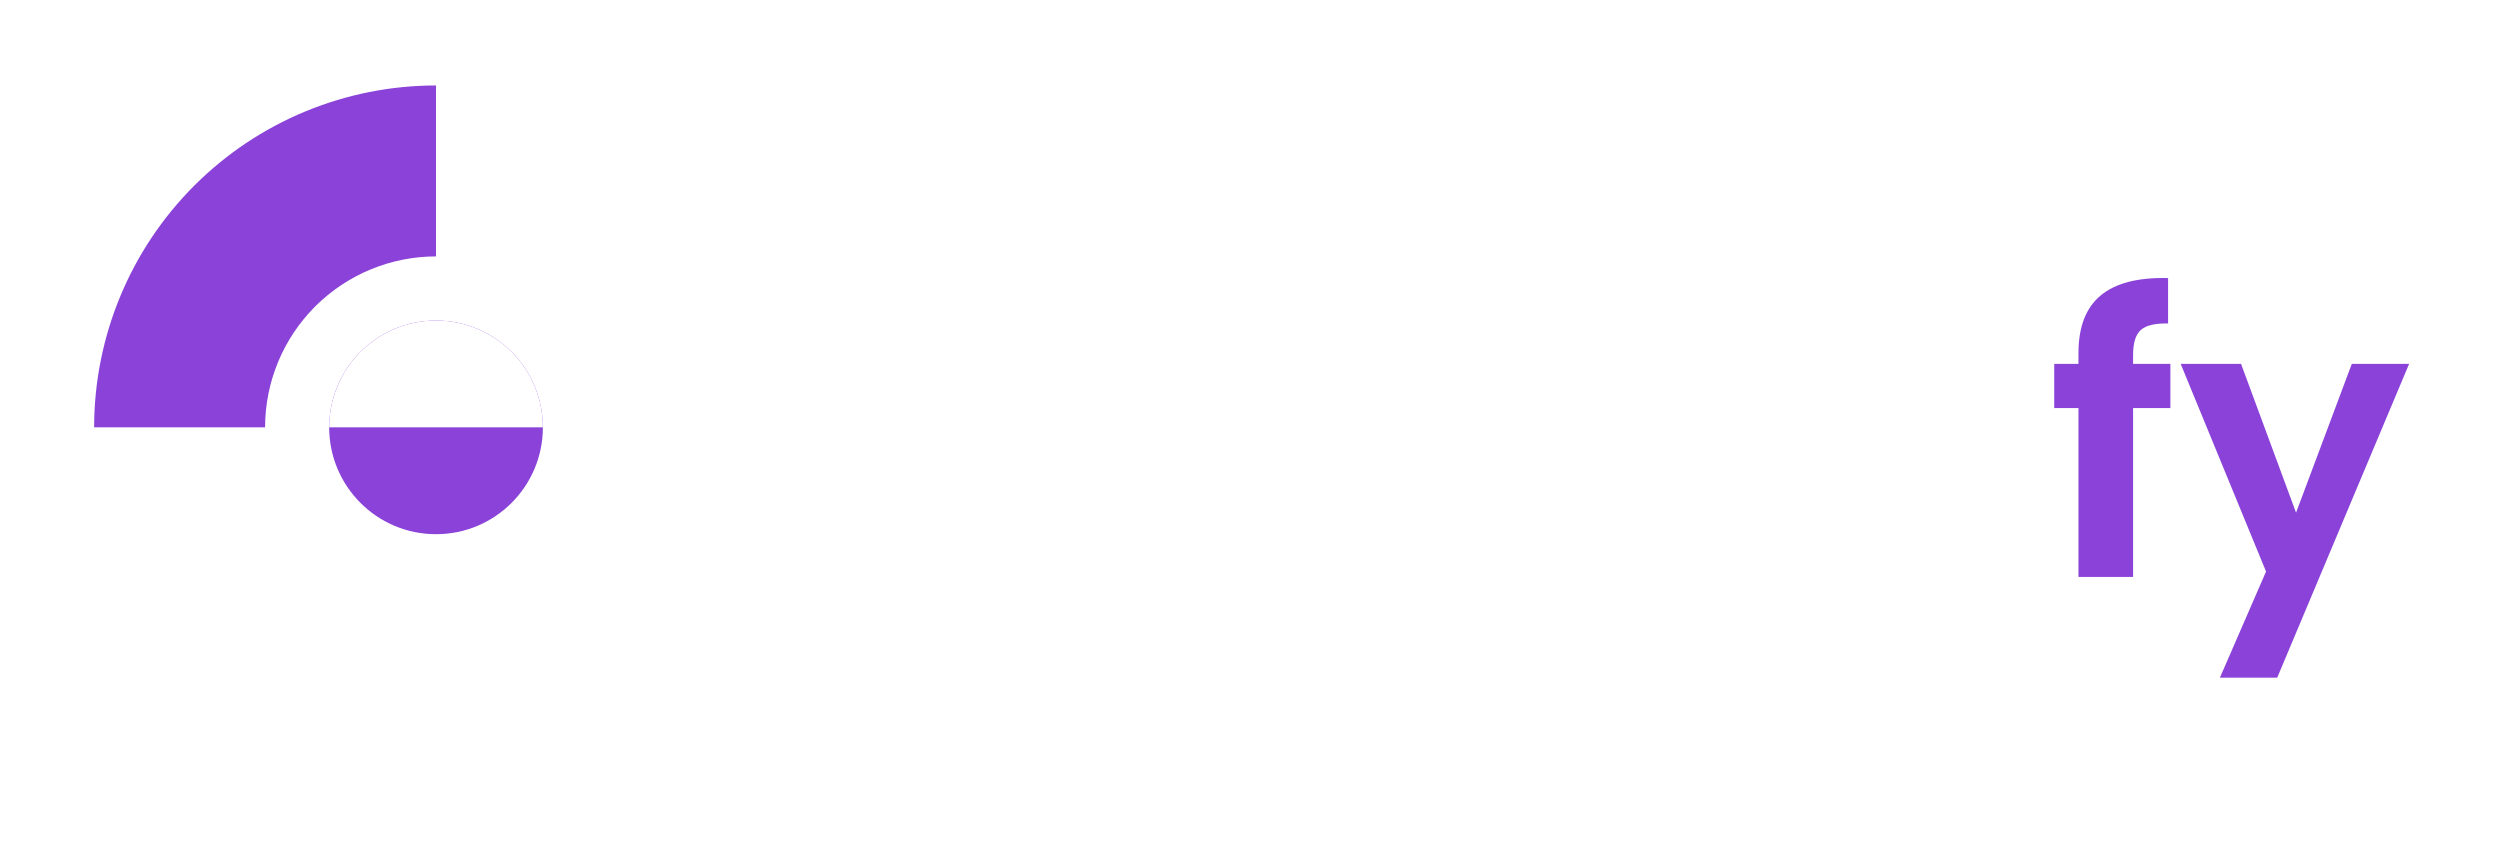 <svg width="117" height="40" viewBox="0 0 117 40" fill="none" xmlns="http://www.w3.org/2000/svg">
<g filter="url(#filter0_d_2_1207)">
<path d="M44.168 12.47V15.62H48.398V17.618H44.168V20.948H48.938V23H41.648V10.418H48.938V12.47H44.168ZM55.386 20.678L57.906 13.028H60.588L56.898 23H53.838L50.166 13.028H52.866L55.386 20.678ZM71.274 17.798C71.274 18.158 71.25 18.482 71.202 18.77H63.912C63.972 19.49 64.224 20.054 64.668 20.462C65.112 20.87 65.658 21.074 66.306 21.074C67.242 21.074 67.908 20.672 68.304 19.868H71.022C70.734 20.828 70.182 21.62 69.366 22.244C68.55 22.856 67.548 23.162 66.36 23.162C65.4 23.162 64.536 22.952 63.768 22.532C63.012 22.1 62.418 21.494 61.986 20.714C61.566 19.934 61.356 19.034 61.356 18.014C61.356 16.982 61.566 16.076 61.986 15.296C62.406 14.516 62.994 13.916 63.75 13.496C64.506 13.076 65.376 12.866 66.36 12.866C67.308 12.866 68.154 13.07 68.898 13.478C69.654 13.886 70.236 14.468 70.644 15.224C71.064 15.968 71.274 16.826 71.274 17.798ZM68.664 17.078C68.652 16.43 68.418 15.914 67.962 15.53C67.506 15.134 66.948 14.936 66.288 14.936C65.664 14.936 65.136 15.128 64.704 15.512C64.284 15.884 64.026 16.406 63.93 17.078H68.664ZM78.639 12.884C79.827 12.884 80.787 13.262 81.519 14.018C82.251 14.762 82.617 15.806 82.617 17.15V23H80.097V17.492C80.097 16.7 79.899 16.094 79.503 15.674C79.107 15.242 78.567 15.026 77.883 15.026C77.187 15.026 76.635 15.242 76.227 15.674C75.831 16.094 75.633 16.7 75.633 17.492V23H73.113V13.028H75.633V14.27C75.969 13.838 76.395 13.502 76.911 13.262C77.439 13.01 78.015 12.884 78.639 12.884ZM87.948 15.098V19.922C87.948 20.258 88.025 20.504 88.181 20.66C88.35 20.804 88.626 20.876 89.01 20.876H90.18V23H88.596C86.472 23 85.409 21.968 85.409 19.904V15.098H84.222V13.028H85.409V10.562H87.948V13.028H90.18V15.098H87.948ZM93.27 11.84C92.826 11.84 92.454 11.702 92.154 11.426C91.866 11.138 91.722 10.784 91.722 10.364C91.722 9.944 91.866 9.596 92.154 9.32C92.454 9.032 92.826 8.888 93.27 8.888C93.714 8.888 94.08 9.032 94.368 9.32C94.668 9.596 94.818 9.944 94.818 10.364C94.818 10.784 94.668 11.138 94.368 11.426C94.08 11.702 93.714 11.84 93.27 11.84ZM94.512 13.028V23H91.992V13.028H94.512Z" fill="white"/>
<path d="M101.574 15.098H99.828V23H97.272V15.098H96.138V13.028H97.272V12.524C97.272 11.3 97.62 10.4 98.316 9.824C99.012 9.248 100.062 8.978 101.466 9.014V11.138C100.854 11.126 100.428 11.228 100.188 11.444C99.948 11.66 99.828 12.05 99.828 12.614V13.028H101.574V15.098ZM112.747 13.028L106.573 27.716H103.891L106.051 22.748L102.055 13.028H104.881L107.455 19.994L110.065 13.028H112.747Z" fill="#8A42D8"/>
<path d="M20.406 0C17.242 -3.77363e-08 14.148 0.938 11.517 2.696C8.886 4.455 6.835 6.953 5.624 9.877C4.413 12.801 4.096 16.018 4.714 19.121C5.331 22.225 6.855 25.076 9.093 27.314C11.33 29.551 14.181 31.075 17.285 31.693C20.389 32.31 23.606 31.993 26.529 30.782C29.453 29.571 31.952 27.52 33.71 24.889C35.468 22.258 36.406 19.165 36.406 16L28.406 16C28.406 17.582 27.937 19.129 27.058 20.445C26.179 21.76 24.93 22.785 23.468 23.391C22.006 23.997 20.397 24.155 18.846 23.846C17.294 23.538 15.868 22.776 14.749 21.657C13.631 20.538 12.869 19.113 12.56 17.561C12.251 16.009 12.41 14.4 13.015 12.938C13.621 11.477 14.646 10.227 15.962 9.348C17.277 8.469 18.824 8 20.406 8V0Z" fill="white"/>
<path d="M20.406 0C18.305 -2.5056e-08 16.224 0.414 14.283 1.218C12.342 2.022 10.578 3.201 9.093 4.686C7.607 6.172 6.428 7.936 5.624 9.877C4.82 11.818 4.406 13.899 4.406 16H12.406C12.406 14.949 12.613 13.909 13.015 12.938C13.417 11.968 14.007 11.086 14.749 10.343C15.492 9.6 16.374 9.011 17.345 8.609C18.315 8.207 19.356 8 20.406 8V0Z" fill="#8A42D8"/>
<circle cx="20.406" cy="16" r="5" fill="#8A42D8"/>
<path d="M25.406 16C25.406 15.343 25.277 14.693 25.026 14.087C24.774 13.48 24.406 12.929 23.942 12.464C23.477 12 22.926 11.632 22.32 11.381C21.713 11.129 21.063 11 20.406 11C19.75 11 19.099 11.129 18.493 11.381C17.886 11.632 17.335 12 16.871 12.464C16.406 12.929 16.038 13.48 15.787 14.087C15.536 14.693 15.406 15.343 15.406 16L20.406 16H25.406Z" fill="white"/>
</g>
<defs>
<filter id="filter0_d_2_1207" x="0.406" y="0" width="116.341" height="40" filterUnits="userSpaceOnUse" color-interpolation-filters="sRGB">
<feFlood flood-opacity="0" result="BackgroundImageFix"/>
<feColorMatrix in="SourceAlpha" type="matrix" values="0 0 0 0 0 0 0 0 0 0 0 0 0 0 0 0 0 0 127 0" result="hardAlpha"/>
<feOffset dy="4"/>
<feGaussianBlur stdDeviation="2"/>
<feComposite in2="hardAlpha" operator="out"/>
<feColorMatrix type="matrix" values="0 0 0 0 0 0 0 0 0 0 0 0 0 0 0 0 0 0 0.25 0"/>
<feBlend mode="normal" in2="BackgroundImageFix" result="effect1_dropShadow_2_1207"/>
<feBlend mode="normal" in="SourceGraphic" in2="effect1_dropShadow_2_1207" result="shape"/>
</filter>
</defs>
</svg>
